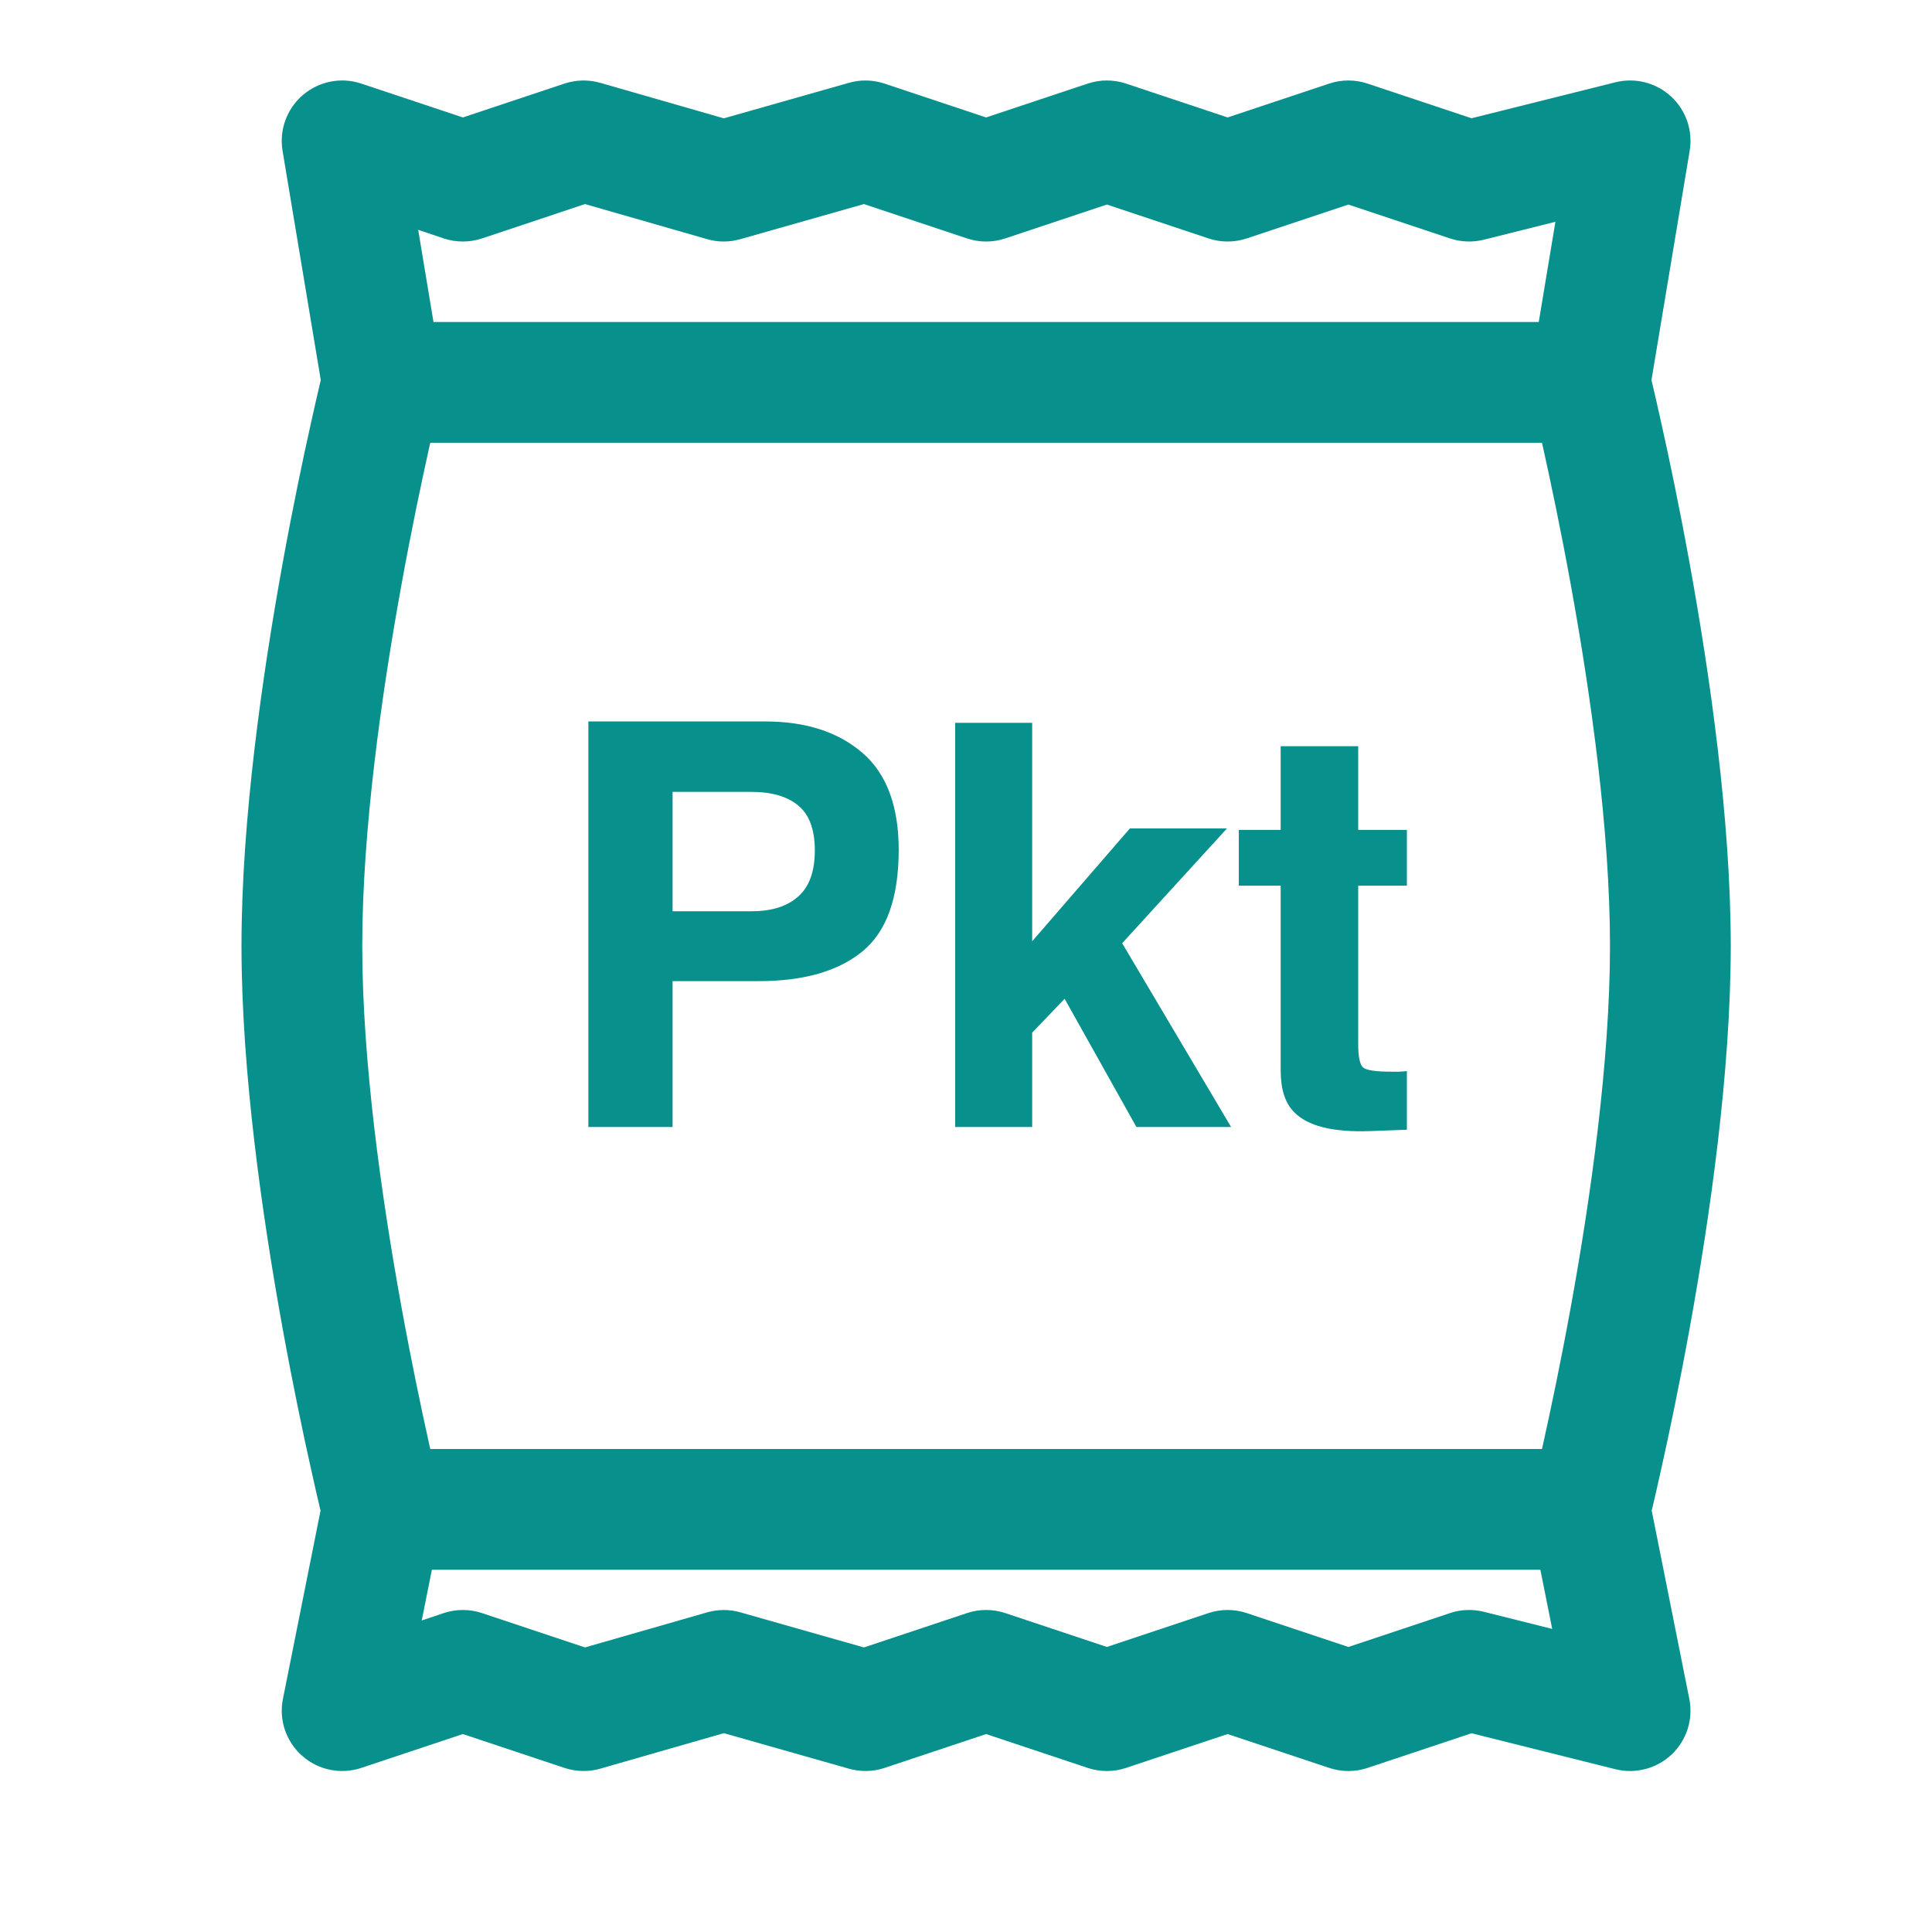 <svg width="24" height="24" viewBox="0 0 24 24" fill="none" xmlns="http://www.w3.org/2000/svg">
<path fill-rule="evenodd" clip-rule="evenodd" d="M20.759 1.199C20.945 1.37 21.031 1.624 20.99 1.873L20.515 4.722C20.517 4.732 20.52 4.743 20.523 4.755C20.551 4.873 20.591 5.044 20.638 5.259C20.734 5.688 20.861 6.292 20.988 6.991C21.24 8.379 21.5 10.182 21.5 11.75C21.5 13.318 21.24 15.121 20.988 16.509C20.861 17.208 20.734 17.812 20.638 18.241C20.591 18.456 20.551 18.627 20.523 18.745C20.521 18.752 20.52 18.759 20.518 18.765L20.985 21.103C21.036 21.355 20.954 21.615 20.768 21.793C20.581 21.97 20.317 22.04 20.068 21.978L18.28 21.531L16.987 21.962C16.833 22.013 16.667 22.013 16.513 21.962L15.25 21.541L13.987 21.962C13.833 22.013 13.667 22.013 13.513 21.962L12.25 21.541L10.987 21.962C10.844 22.009 10.69 22.013 10.545 21.971L8.992 21.53L7.457 21.971C7.311 22.013 7.157 22.009 7.013 21.962L5.75 21.541L4.487 21.962C4.234 22.046 3.954 21.989 3.754 21.812C3.553 21.635 3.462 21.365 3.515 21.103L3.982 18.765C3.981 18.759 3.979 18.752 3.977 18.745C3.949 18.627 3.909 18.456 3.862 18.241C3.766 17.812 3.639 17.208 3.512 16.509C3.26 15.121 3 13.318 3 11.75C3 10.182 3.26 8.379 3.512 6.991C3.639 6.292 3.766 5.688 3.862 5.259C3.909 5.044 3.949 4.873 3.977 4.755C3.98 4.743 3.983 4.732 3.985 4.722L3.51 1.873C3.467 1.614 3.563 1.351 3.763 1.18C3.963 1.009 4.238 0.955 4.487 1.038L5.75 1.459L7.013 1.038C7.157 0.991 7.311 0.987 7.457 1.029L8.992 1.47L10.545 1.029C10.69 0.987 10.844 0.991 10.987 1.038L12.25 1.459L13.513 1.038C13.667 0.987 13.833 0.987 13.987 1.038L15.25 1.459L16.513 1.038C16.667 0.987 16.833 0.987 16.987 1.038L18.28 1.469L20.068 1.022C20.313 0.961 20.573 1.027 20.759 1.199ZM5.385 4H19.115L19.322 2.755L18.432 2.978C18.294 3.012 18.148 3.007 18.013 2.962L16.75 2.541L15.487 2.962C15.333 3.013 15.167 3.013 15.013 2.962L13.75 2.541L12.487 2.962C12.333 3.013 12.167 3.013 12.013 2.962L10.732 2.535L9.197 2.971C9.062 3.01 8.919 3.01 8.785 2.971L7.267 2.535L5.987 2.962C5.833 3.013 5.667 3.013 5.513 2.962L5.195 2.855L5.385 4ZM5.345 5.5C5.339 5.527 5.332 5.556 5.326 5.585C5.234 5.999 5.111 6.583 4.988 7.259C4.74 8.621 4.5 10.318 4.5 11.75C4.5 13.182 4.74 14.879 4.988 16.241C5.111 16.917 5.234 17.501 5.326 17.915C5.332 17.945 5.339 17.973 5.345 18H19.155C19.161 17.973 19.168 17.945 19.174 17.915C19.266 17.501 19.389 16.917 19.512 16.241C19.76 14.879 20 13.182 20 11.75C20 10.318 19.76 8.621 19.512 7.259C19.389 6.583 19.266 5.999 19.174 5.585C19.168 5.556 19.161 5.527 19.155 5.5H5.345ZM5.365 19.5L5.239 20.13L5.513 20.038C5.667 19.987 5.833 19.987 5.987 20.038L7.267 20.465L8.785 20.029C8.919 19.991 9.062 19.99 9.197 20.029L10.732 20.465L12.013 20.038C12.167 19.987 12.333 19.987 12.487 20.038L13.75 20.459L15.013 20.038C15.167 19.987 15.333 19.987 15.487 20.038L16.75 20.459L18.013 20.038C18.148 19.993 18.294 19.988 18.432 20.022L19.282 20.235L19.135 19.5H5.365Z" fill="#08908C"/>
<path d="M10.122 10.565C10.122 10.303 10.052 10.116 9.913 10.004C9.777 9.893 9.584 9.837 9.336 9.837H8.355V11.32H9.336C9.584 11.32 9.777 11.26 9.913 11.139C10.052 11.018 10.122 10.827 10.122 10.565ZM11.164 10.558C11.164 11.153 11.014 11.573 10.713 11.819C10.412 12.065 9.983 12.188 9.425 12.188H8.355V14H7.309V8.962H9.503C10.009 8.962 10.412 9.092 10.713 9.352C11.014 9.611 11.164 10.014 11.164 10.558ZM11.865 8.979H12.822V11.693L14.036 10.291H15.242L13.94 11.717L15.293 14H14.117L13.225 12.407L12.822 12.828V14H11.865V8.979ZM15.389 11.002V10.309H15.909V9.27H16.872V10.309H17.477V11.002H16.872V12.971C16.872 13.124 16.892 13.22 16.93 13.258C16.969 13.295 17.088 13.313 17.286 13.313C17.316 13.313 17.346 13.313 17.378 13.313C17.412 13.311 17.445 13.308 17.477 13.306V14.034L17.016 14.051C16.556 14.067 16.241 13.988 16.073 13.812C15.963 13.7 15.909 13.528 15.909 13.296V11.002H15.389Z" fill="#08908C"/>
</svg>
